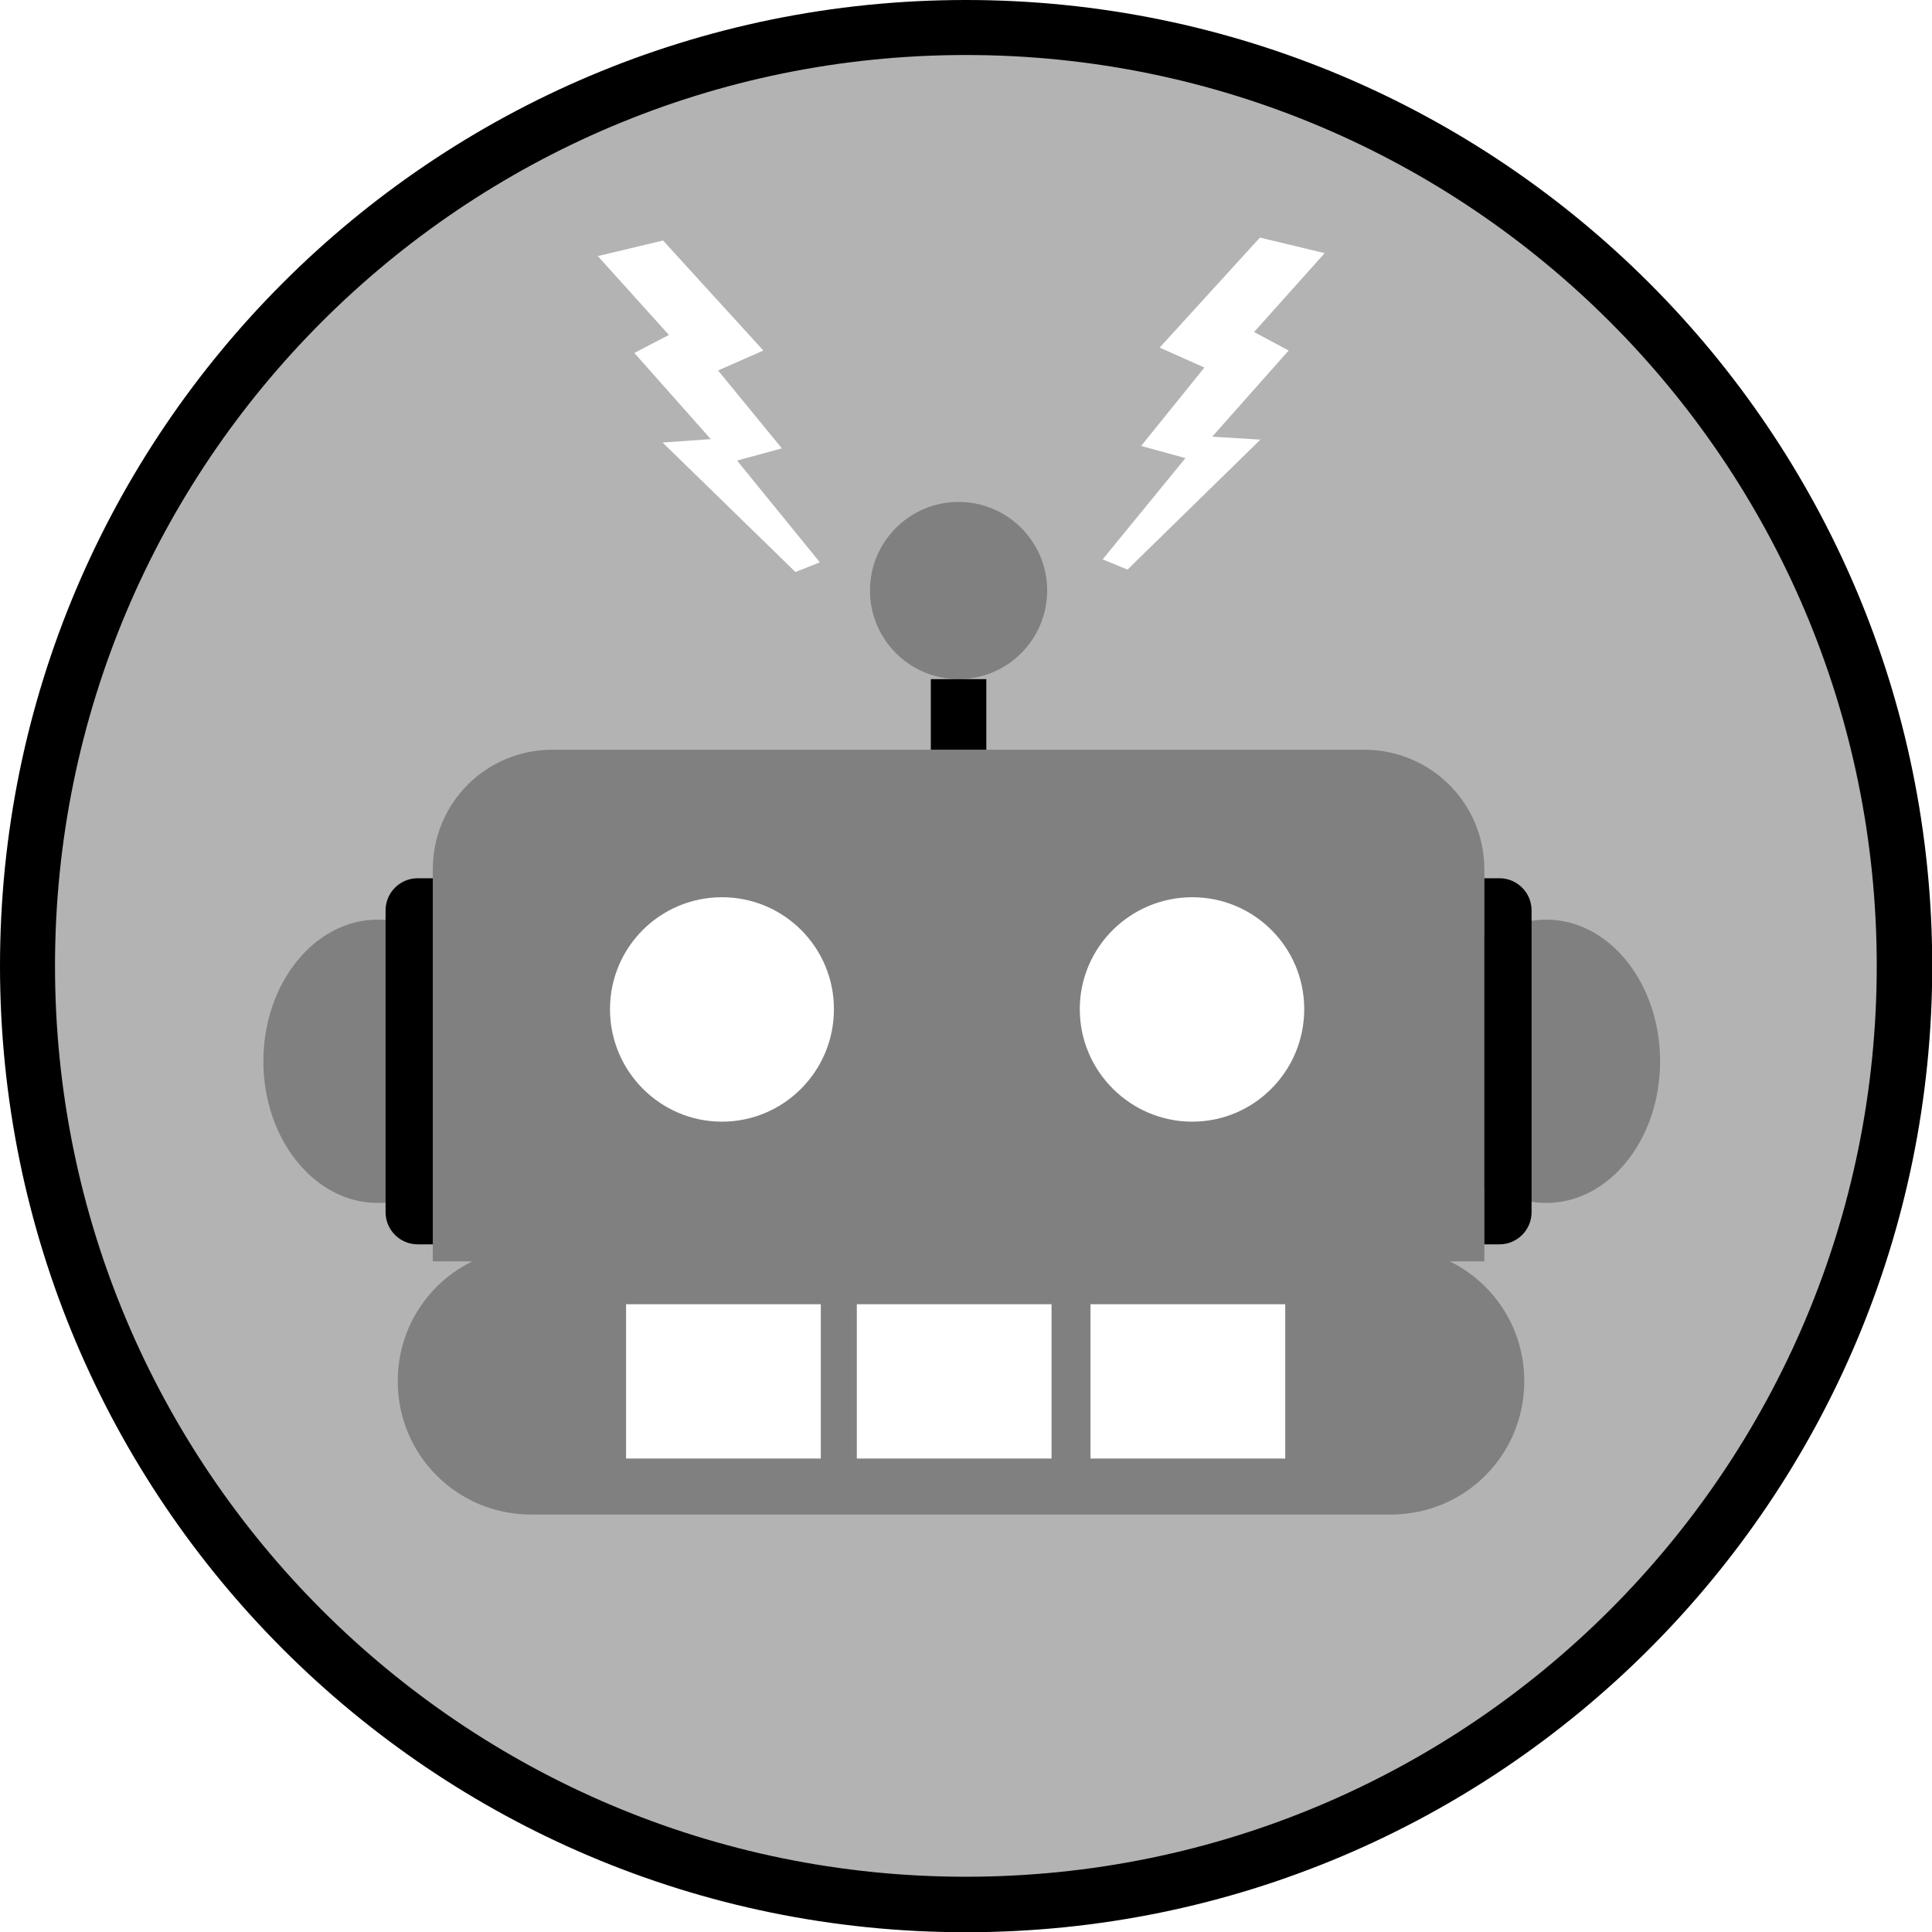 <?xml version="1.0" encoding="UTF-8" standalone="no"?>
<!-- Created with Inkscape (http://www.inkscape.org/) -->

<svg
   xmlns:dc="http://purl.org/dc/elements/1.1/"
   xmlns:cc="http://creativecommons.org/ns#"
   xmlns:rdf="http://www.w3.org/1999/02/22-rdf-syntax-ns#"
   xmlns:svg="http://www.w3.org/2000/svg"
   xmlns="http://www.w3.org/2000/svg"
   xmlns:sodipodi="http://sodipodi.sourceforge.net/DTD/sodipodi-0.dtd"
   xmlns:inkscape="http://www.inkscape.org/namespaces/inkscape"
   width="124.016"
   height="124.016"
   id="svg3565"
   version="1.1"
   inkscape:version="0.48.4 r9939"
   sodipodi:docname="automation_whole.svg">
  <defs
     id="defs3567" />
  <sodipodi:namedview
     id="base"
     pagecolor="#ffffff"
     bordercolor="#666666"
     borderopacity="1.0"
     inkscape:pageopacity="0.0"
     inkscape:pageshadow="2"
     inkscape:zoom="5.6"
     inkscape:cx="80.595562"
     inkscape:cy="58.06075"
     inkscape:document-units="px"
     inkscape:current-layer="layer1"
     showgrid="false"
     units="mm"
     inkscape:window-width="1920"
     inkscape:window-height="1059"
     inkscape:window-x="0"
     inkscape:window-y="0"
     inkscape:window-maximized="1" />
  <g
     inkscape:label="Layer 1"
     inkscape:groupmode="layer"
     id="layer1"
     transform="translate(0,-928.346)">
    <path
       style="opacity:1;color:#000000;fill:#b3b3b3;fill-opacity:1;fill-rule:nonzero;stroke:none;stroke-width:12.667;marker:none;visibility:visible;display:inline;overflow:visible;enable-background:accumulate"
       d="M 62 2.156 C 28.945 2.156 2.156 28.945 2.156 62 C 2.156 95.055 28.945 121.875 62 121.875 C 95.055 121.875 121.875 95.055 121.875 62 C 121.875 28.945 95.055 2.156 62 2.156 z M 80.875 15.25 L 85.031 16.25 L 80.5 21.312 L 82.719 22.5 L 77.812 28.031 L 80.906 28.219 L 72.375 36.562 L 70.781 35.906 L 76.094 29.406 L 73.25 28.625 L 77.312 23.594 L 74.438 22.312 L 80.875 15.25 z M 42.562 15.438 L 49 22.5 L 46.094 23.781 L 50.188 28.781 L 47.312 29.562 L 52.625 36.094 L 51.062 36.719 L 42.531 28.406 L 45.625 28.188 L 40.719 22.656 L 42.938 21.5 L 38.375 16.438 L 42.562 15.438 z M 46.344 56.719 C 50.807 56.719 54.438 60.318 54.438 64.781 C 54.438 69.244 50.807 72.875 46.344 72.875 C 41.881 72.875 38.25 69.244 38.25 64.781 C 38.25 60.318 41.881 56.719 46.344 56.719 z M 76.5 56.781 C 80.928 56.781 84.5 60.353 84.5 64.781 C 84.5 69.21 80.928 72.812 76.5 72.812 C 72.072 72.812 68.469 69.21 68.469 64.781 C 68.469 60.353 72.072 56.781 76.5 56.781 z M 39.281 83.125 L 84.656 83.125 L 84.656 94.719 L 39.281 94.719 L 39.281 83.125 z "
       transform="translate(0,928.346)"
       id="path4115" />
    <path
       style="opacity:1;color:#000000;fill:#808080;fill-opacity:1;fill-rule:nonzero;stroke:none;stroke-width:10;marker:none;visibility:visible;display:inline;overflow:visible;enable-background:accumulate"
       d="M 61.531 32.219 C 58.393 32.219 55.844 34.768 55.844 37.906 C 55.844 41.044 58.393 43.594 61.531 43.594 C 64.669 43.594 67.219 41.044 67.219 37.906 C 67.219 34.768 64.669 32.219 61.531 32.219 z M 35.469 48.125 C 31.201 48.125 27.781 51.545 27.781 55.812 L 27.781 59.406 L 26.375 59.406 C 25.706 59.156 24.985 59.031 24.25 59.031 C 20.205 59.031 16.906 63.104 16.906 68.125 C 16.906 73.146 20.205 77.219 24.25 77.219 C 24.985 77.219 25.706 77.094 26.375 76.844 L 27.781 76.844 L 27.781 80.969 L 30.312 80.969 C 27.472 82.362 25.531 85.268 25.531 88.656 C 25.531 93.405 29.345 97.219 34.094 97.219 L 89.281 97.219 C 94.03 97.219 97.844 93.405 97.844 88.656 C 97.844 85.268 95.903 82.362 93.062 80.969 L 95.281 80.969 L 95.281 76.281 L 96.094 76.281 L 96.094 76.312 C 97.05 76.883 98.117 77.219 99.25 77.219 C 103.295 77.219 106.562 73.146 106.562 68.125 C 106.562 63.104 103.295 59.031 99.25 59.031 C 98.117 59.031 97.05 59.367 96.094 59.938 L 96.094 60 L 95.281 60 L 95.281 55.812 C 95.281 51.545 91.83 48.125 87.562 48.125 L 35.469 48.125 z M 46.344 57.594 C 50.319 57.594 53.531 60.806 53.531 64.781 C 53.531 68.756 50.319 72 46.344 72 C 42.369 72 39.156 68.756 39.156 64.781 C 39.156 60.806 42.369 57.594 46.344 57.594 z M 76.531 57.594 C 80.506 57.594 83.719 60.806 83.719 64.781 C 83.719 68.756 80.506 72 76.531 72 C 72.556 72 69.312 68.756 69.312 64.781 C 69.312 60.806 72.556 57.594 76.531 57.594 z M 40.188 83.719 L 52.688 83.719 L 52.688 93.625 L 40.188 93.625 L 40.188 83.719 z M 55 83.719 L 67.5 83.719 L 67.5 93.625 L 55 93.625 L 55 83.719 z M 70 83.719 L 82.5 83.719 L 82.5 93.625 L 70 93.625 L 70 83.719 z "
       transform="translate(0,928.346)"
       id="path3937-0-3-7-6" />
    <path
       style="opacity:1;color:#000000;fill:#000000;fill-opacity:1;fill-rule:nonzero;stroke:none;stroke-width:10;marker:none;visibility:visible;display:inline;overflow:visible;enable-background:accumulate"
       d="M 62 0 C 27.754 -9.4739031e-15 0 27.754 0 62 C -9.4739031e-15 96.246 27.754 124.031 62 124.031 C 96.246 124.031 124.031 96.246 124.031 62 C 124.031 27.754 96.246 -1.8947806e-14 62 0 z M 62 3.531 C 94.289 3.531 120.469 29.711 120.469 62 C 120.469 94.289 94.289 120.469 62 120.469 C 29.711 120.469 3.531 94.289 3.531 62 C 3.531 29.711 29.711 3.531 62 3.531 z M 59.75 43.594 L 59.75 48.125 L 63.312 48.125 L 63.312 43.594 L 59.75 43.594 z M 26.812 56.375 C 25.675 56.375 24.75 57.3 24.75 58.438 L 24.75 77.812 C 24.75 78.95 25.675 79.875 26.812 79.875 L 27.781 79.875 L 27.781 56.375 L 26.812 56.375 z M 95.281 56.375 L 95.281 79.875 L 96.25 79.875 C 97.388 79.875 98.312 78.95 98.312 77.812 L 98.312 58.438 C 98.312 57.3 97.388 56.375 96.25 56.375 L 95.281 56.375 z "
       transform="translate(0,928.346)"
       id="path3658" />
  </g>
</svg>
